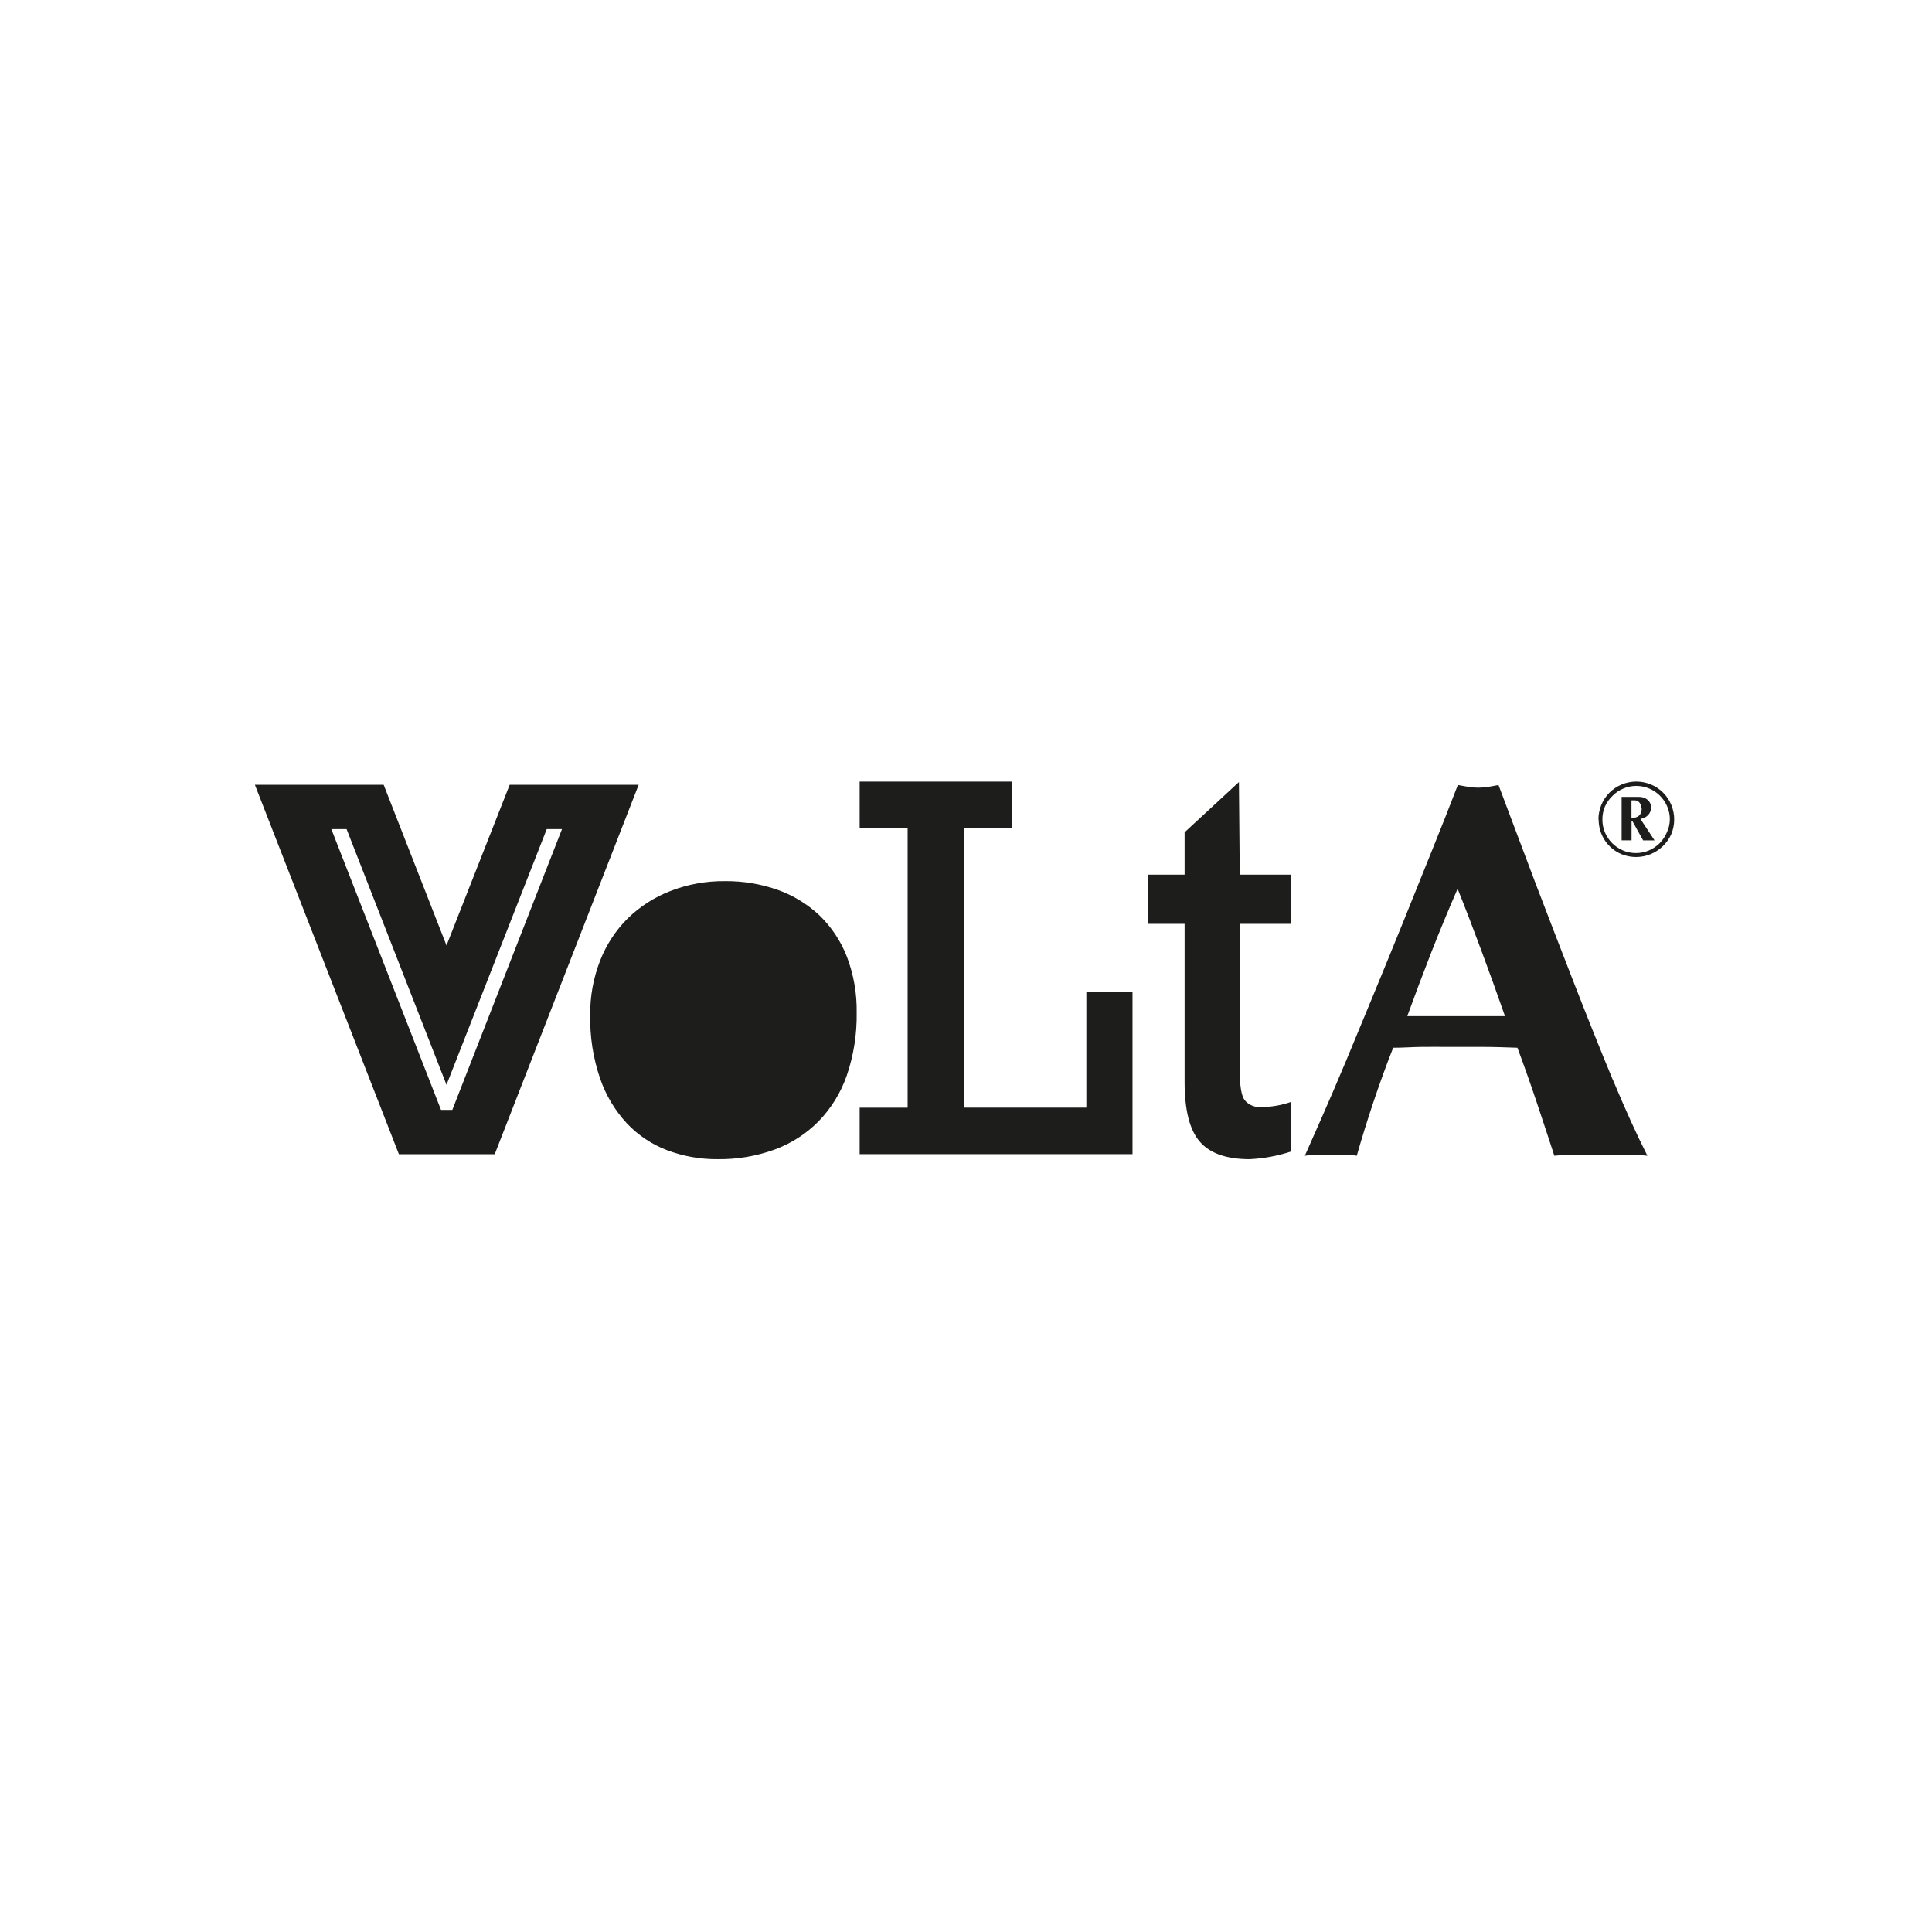 <svg width="200" height="200" viewBox="0 0 200 200" fill="none" xmlns="http://www.w3.org/2000/svg"><path d="M84.805 94.737C83.565 93.575 82.097 92.682 80.494 92.115C78.744 91.501 76.9 91.197 75.045 91.215C73.112 91.193 71.193 91.542 69.391 92.242C67.747 92.877 66.248 93.839 64.985 95.069C63.739 96.31 62.765 97.797 62.126 99.436C61.425 101.229 61.076 103.141 61.1 105.066C61.053 107.307 61.4 109.539 62.126 111.66C62.718 113.38 63.662 114.959 64.898 116.295C66.057 117.519 67.477 118.466 69.052 119.067C70.724 119.698 72.499 120.014 74.287 119.998C76.297 120.026 78.296 119.689 80.186 119.003C81.899 118.377 83.452 117.379 84.734 116.082C86.043 114.735 87.04 113.117 87.656 111.344C88.371 109.25 88.718 107.049 88.683 104.837C88.719 102.844 88.37 100.863 87.656 99.001C87.026 97.39 86.053 95.935 84.805 94.737ZM52.761 81.242L46.222 97.872L39.716 81.242H26.386L41.295 119.485H51.213L66.114 81.242H52.761ZM46.823 114.897H45.654L34.299 85.83H35.878L46.222 112.299L56.599 85.83H58.178L46.823 114.897ZM112.459 114.66H99.825V85.719H104.784V80.91H88.991V85.719H93.958V114.668H88.991V119.477H117.237V102.713H112.459V114.66ZM128.253 80.957L122.63 86.161V90.544H118.856V95.637H122.63V112.007C122.63 114.929 123.157 116.99 124.21 118.19C125.252 119.398 126.973 119.998 129.358 119.998C130.811 119.929 132.248 119.663 133.63 119.209V114.076C132.656 114.417 131.631 114.593 130.598 114.597C130.272 114.631 129.942 114.585 129.638 114.462C129.334 114.34 129.064 114.145 128.853 113.894C128.505 113.428 128.339 112.402 128.339 110.823V95.637H133.63V90.544H128.339L128.253 80.957ZM166.946 111.754C165.662 108.654 164.345 105.374 162.998 101.915C161.65 98.457 160.292 94.935 158.923 91.35C157.575 87.764 156.309 84.403 155.125 81.266L154.075 81.455C153.725 81.513 153.371 81.542 153.016 81.542C152.665 81.542 152.313 81.513 151.966 81.455L150.916 81.266C150.105 83.371 149.208 85.643 148.223 88.08C147.239 90.518 146.241 92.995 145.23 95.511C144.214 98.022 143.198 100.507 142.182 102.965C141.166 105.424 140.213 107.724 139.324 109.867C138.423 112.015 137.597 113.942 136.844 115.647C136.091 117.353 135.502 118.685 135.075 119.643C135.551 119.57 136.031 119.533 136.512 119.533H139.15C139.587 119.531 140.023 119.568 140.453 119.643C140.966 117.827 141.543 115.979 142.166 114.115C142.79 112.252 143.477 110.341 144.22 108.461C145.183 108.461 146.138 108.39 147.102 108.375C148.065 108.359 149.029 108.375 149.984 108.375C151.169 108.375 152.353 108.375 153.538 108.375C154.722 108.375 155.907 108.422 157.083 108.461C157.783 110.341 158.449 112.226 159.081 114.115C159.713 116.005 160.321 117.848 160.905 119.643C161.692 119.566 162.483 119.529 163.274 119.533H168.012C168.802 119.533 169.647 119.533 170.539 119.643C169.449 117.495 168.257 114.871 166.962 111.77L166.946 111.754ZM145.68 105.192C146.496 102.939 147.328 100.731 148.176 98.567C149.021 96.411 149.929 94.216 150.892 92.005C151.777 94.216 152.614 96.411 153.411 98.567C154.209 100.723 155.006 102.918 155.796 105.192H145.68Z" fill="#1D1D1B"/><path d="M165.469 84.835C165.47 83.793 165.881 82.794 166.614 82.055C166.972 81.698 167.396 81.413 167.862 81.218C168.346 81.015 168.865 80.91 169.39 80.91C169.915 80.91 170.434 81.015 170.918 81.218C171.86 81.612 172.609 82.361 173.003 83.303C173.207 83.788 173.312 84.309 173.312 84.835C173.312 85.361 173.207 85.882 173.003 86.367C172.578 87.308 171.806 88.048 170.847 88.432C169.889 88.817 168.819 88.815 167.862 88.428C167.155 88.132 166.553 87.632 166.131 86.992C165.709 86.352 165.487 85.601 165.493 84.835H165.469ZM172.861 84.835C172.866 84.368 172.772 83.904 172.584 83.477C172.231 82.649 171.572 81.99 170.744 81.637C170.315 81.452 169.853 81.358 169.386 81.36C168.922 81.358 168.462 81.452 168.036 81.637C167.625 81.81 167.252 82.062 166.938 82.379C166.607 82.69 166.338 83.063 166.149 83.477C165.967 83.906 165.876 84.368 165.88 84.835C165.875 85.299 165.967 85.758 166.149 86.185C166.505 87.015 167.166 87.677 167.996 88.033C168.422 88.217 168.882 88.311 169.347 88.309C169.814 88.311 170.276 88.217 170.705 88.033C171.113 87.855 171.485 87.603 171.803 87.291C172.118 86.972 172.37 86.597 172.545 86.185C172.747 85.763 172.854 85.302 172.861 84.835ZM171.281 86.998H170.981H170.689H170.389H170.097L169.434 85.814C169.283 85.53 169.173 85.324 169.094 85.198C169.054 85.115 169.007 85.035 168.952 84.961C168.934 84.956 168.915 84.956 168.897 84.961C168.89 85.008 168.89 85.056 168.897 85.103C168.897 85.269 168.897 85.443 168.897 85.64C168.897 85.838 168.897 86.019 168.897 86.201C168.897 86.382 168.897 86.548 168.897 86.69C168.897 86.833 168.897 86.935 168.897 86.99H168.644H168.131H167.87C167.87 86.951 167.87 86.88 167.87 86.777C167.87 86.675 167.87 86.525 167.87 86.327C167.87 86.13 167.87 85.893 167.87 85.601C167.87 85.308 167.87 84.953 167.87 84.55C167.87 84.148 167.87 83.927 167.87 83.698C167.87 83.469 167.87 83.279 167.87 83.121C167.87 82.963 167.87 82.845 167.87 82.742C167.87 82.639 167.87 82.568 167.87 82.497H168.304H169.094H169.631C169.972 82.478 170.307 82.588 170.571 82.805C170.682 82.904 170.771 83.025 170.831 83.162C170.891 83.298 170.921 83.446 170.918 83.595C170.921 83.741 170.894 83.886 170.84 84.022C170.786 84.157 170.705 84.281 170.602 84.385C170.392 84.601 170.113 84.738 169.813 84.772L171.281 86.998ZM169.907 83.682C169.915 83.569 169.901 83.455 169.864 83.348C169.827 83.241 169.77 83.142 169.694 83.058C169.635 82.994 169.563 82.942 169.482 82.907C169.402 82.872 169.316 82.853 169.228 82.853H168.889C168.889 83.05 168.889 83.232 168.889 83.397C168.889 83.563 168.889 83.721 168.889 83.856V84.645H169.173C169.295 84.638 169.414 84.603 169.52 84.543C169.643 84.478 169.745 84.379 169.813 84.258C169.907 84.081 169.953 83.882 169.947 83.682H169.907Z" fill="#1D1D1B"/></svg>